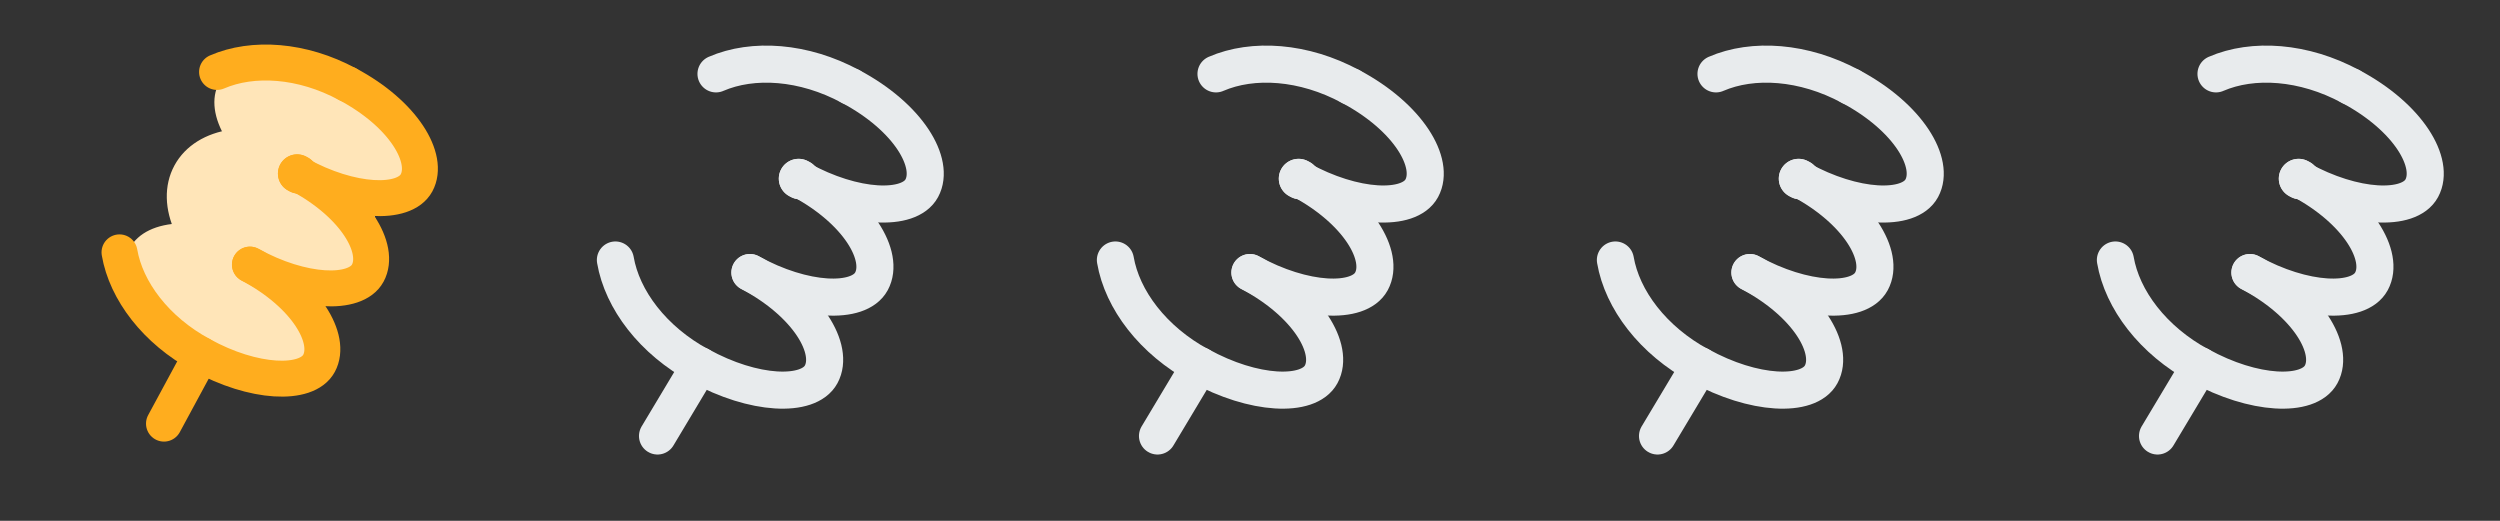 <svg width="120" height="25" viewBox="0 0 120 25" fill="none" xmlns="http://www.w3.org/2000/svg">
<rect x="0" y="0" width="120" height="25" fill="#333333" stroke="none"/>
<g clip-path="url(#clip0_1234_23002)">
<path d="M11.053 14.449L7.871 20.334" stroke="#FFAD1E" stroke-width="1.725" stroke-linecap="round" stroke-linejoin="round"/>
<path d="M13.755 9.267C16.361 10.676 19.138 10.59 19.958 9.074C20.777 7.558 19.328 5.187 16.722 3.778C14.115 2.369 11.338 2.455 10.519 3.971C9.699 5.487 11.148 7.858 13.755 9.267Z" fill="#FFE5B8"/>
<path d="M9.461 17.212C12.067 18.621 14.845 18.535 15.664 17.019C16.483 15.503 15.035 13.132 12.428 11.723C9.822 10.314 7.044 10.401 6.225 11.916C5.405 13.432 6.854 15.803 9.461 17.212Z" fill="#FFE5B8"/>
<path d="M11.2 13.995C13.807 15.404 16.767 14.979 17.811 13.047C18.856 11.114 17.59 8.406 14.983 6.997C12.377 5.588 9.417 6.012 8.372 7.944C7.327 9.877 8.594 12.586 11.2 13.995Z" fill="#FFE5B8"/>
<path d="M14.337 8.373L14.262 8.332" stroke="#FFAD1E" stroke-width="1.843" stroke-linecap="round" stroke-linejoin="round"/>
<path d="M14.338 8.369C14.313 8.356 14.288 8.342 14.262 8.329" stroke="#FFAD1E" stroke-width="1.843" stroke-linecap="round" stroke-linejoin="round"/>
<path d="M5.736 12.113C6.052 13.957 7.481 15.854 9.656 17.03" stroke="#FFAD1E" stroke-width="1.725" stroke-linecap="round" stroke-linejoin="round"/>
<path d="M9.657 17.032C12.168 18.422 14.722 18.529 15.312 17.442C15.943 16.276 14.704 14.142 11.996 12.703" stroke="#FFAD1E" stroke-width="1.725" stroke-linecap="round" stroke-linejoin="round"/>
<path d="M11.998 12.7C14.51 14.089 17.064 14.197 17.653 13.11C18.285 11.944 17.045 9.81 14.338 8.371" stroke="#FFAD1E" stroke-width="1.725" stroke-linecap="round" stroke-linejoin="round"/>
<path d="M10.418 3.454C12.134 2.71 14.504 2.865 16.679 4.041" stroke="#FFAD1E" stroke-width="1.725" stroke-linecap="round" stroke-linejoin="round"/>
<path d="M14.339 8.368C16.851 9.757 19.405 9.865 19.994 8.777C20.626 7.612 19.387 5.478 16.679 4.039" stroke="#FFAD1E" stroke-width="1.725" stroke-linecap="round" stroke-linejoin="round"/>
</g>
<g clip-path="url(#clip1_1234_23002)">
<path d="M33.583 17.551L31.561 20.927" stroke="#E8EBED" stroke-width="1.78" stroke-linecap="round" stroke-linejoin="round"/>
<path d="M38.411 8.616L38.333 8.574" stroke="#E8EBED" stroke-width="1.901" stroke-linecap="round" stroke-linejoin="round"/>
<path d="M38.411 8.616C38.386 8.603 38.359 8.588 38.333 8.575" stroke="#E8EBED" stroke-width="1.901" stroke-linecap="round" stroke-linejoin="round"/>
<path d="M29.539 12.48C29.866 14.382 31.339 16.339 33.582 17.552" stroke="#E8EBED" stroke-width="1.78" stroke-linecap="round" stroke-linejoin="round"/>
<path d="M33.583 17.546C36.174 18.98 38.808 19.091 39.416 17.969C40.067 16.767 38.789 14.566 35.996 13.082" stroke="#E8EBED" stroke-width="1.78" stroke-linecap="round" stroke-linejoin="round"/>
<path d="M35.997 13.082C38.588 14.515 41.222 14.627 41.83 13.504C42.481 12.302 41.203 10.101 38.41 8.617" stroke="#E8EBED" stroke-width="1.78" stroke-linecap="round" stroke-linejoin="round"/>
<path d="M34.368 3.546C36.138 2.778 38.583 2.938 40.826 4.151" stroke="#E8EBED" stroke-width="1.78" stroke-linecap="round" stroke-linejoin="round"/>
<path d="M38.412 8.613C41.003 10.046 43.637 10.158 44.245 9.036C44.896 7.833 43.618 5.632 40.825 4.149" stroke="#E8EBED" stroke-width="1.78" stroke-linecap="round" stroke-linejoin="round"/>
</g>
<g clip-path="url(#clip2_1234_23002)">
<path d="M57.583 17.551L55.56 20.927" stroke="#E8EBED" stroke-width="1.78" stroke-linecap="round" stroke-linejoin="round"/>
<path d="M62.411 8.616L62.333 8.574" stroke="#E8EBED" stroke-width="1.901" stroke-linecap="round" stroke-linejoin="round"/>
<path d="M62.411 8.616C62.386 8.603 62.359 8.588 62.333 8.575" stroke="#E8EBED" stroke-width="1.901" stroke-linecap="round" stroke-linejoin="round"/>
<path d="M53.539 12.48C53.866 14.382 55.339 16.339 57.582 17.552" stroke="#E8EBED" stroke-width="1.78" stroke-linecap="round" stroke-linejoin="round"/>
<path d="M57.583 17.546C60.174 18.98 62.808 19.091 63.416 17.969C64.067 16.767 62.789 14.566 59.996 13.082" stroke="#E8EBED" stroke-width="1.78" stroke-linecap="round" stroke-linejoin="round"/>
<path d="M59.997 13.082C62.588 14.515 65.222 14.627 65.83 13.504C66.481 12.302 65.203 10.101 62.41 8.617" stroke="#E8EBED" stroke-width="1.78" stroke-linecap="round" stroke-linejoin="round"/>
<path d="M58.368 3.546C60.138 2.778 62.583 2.938 64.826 4.151" stroke="#E8EBED" stroke-width="1.78" stroke-linecap="round" stroke-linejoin="round"/>
<path d="M62.412 8.613C65.003 10.046 67.637 10.158 68.245 9.036C68.896 7.833 67.618 5.632 64.826 4.149" stroke="#E8EBED" stroke-width="1.78" stroke-linecap="round" stroke-linejoin="round"/>
</g>
<g clip-path="url(#clip3_1234_23002)">
<path d="M81.583 17.551L79.561 20.927" stroke="#E8EBED" stroke-width="1.78" stroke-linecap="round" stroke-linejoin="round"/>
<path d="M86.411 8.616L86.332 8.574" stroke="#E8EBED" stroke-width="1.901" stroke-linecap="round" stroke-linejoin="round"/>
<path d="M86.412 8.616C86.386 8.603 86.359 8.588 86.333 8.575" stroke="#E8EBED" stroke-width="1.901" stroke-linecap="round" stroke-linejoin="round"/>
<path d="M77.539 12.48C77.866 14.382 79.339 16.339 81.582 17.552" stroke="#E8EBED" stroke-width="1.78" stroke-linecap="round" stroke-linejoin="round"/>
<path d="M81.583 17.546C84.174 18.98 86.808 19.091 87.416 17.969C88.067 16.767 86.789 14.566 83.996 13.082" stroke="#E8EBED" stroke-width="1.78" stroke-linecap="round" stroke-linejoin="round"/>
<path d="M83.997 13.082C86.588 14.515 89.222 14.627 89.83 13.504C90.481 12.302 89.203 10.101 86.41 8.617" stroke="#E8EBED" stroke-width="1.78" stroke-linecap="round" stroke-linejoin="round"/>
<path d="M82.368 3.546C84.138 2.778 86.583 2.938 88.826 4.151" stroke="#E8EBED" stroke-width="1.78" stroke-linecap="round" stroke-linejoin="round"/>
<path d="M86.412 8.613C89.003 10.046 91.637 10.158 92.245 9.036C92.896 7.833 91.618 5.632 88.826 4.149" stroke="#E8EBED" stroke-width="1.78" stroke-linecap="round" stroke-linejoin="round"/>
</g>
<g clip-path="url(#clip4_1234_23002)">
<path d="M105.583 17.551L103.561 20.927" stroke="#E8EBED" stroke-width="1.78" stroke-linecap="round" stroke-linejoin="round"/>
<path d="M110.411 8.616L110.333 8.574" stroke="#E8EBED" stroke-width="1.901" stroke-linecap="round" stroke-linejoin="round"/>
<path d="M110.412 8.616C110.386 8.603 110.359 8.588 110.333 8.575" stroke="#E8EBED" stroke-width="1.901" stroke-linecap="round" stroke-linejoin="round"/>
<path d="M101.539 12.48C101.866 14.382 103.339 16.339 105.582 17.552" stroke="#E8EBED" stroke-width="1.78" stroke-linecap="round" stroke-linejoin="round"/>
<path d="M105.583 17.546C108.174 18.98 110.808 19.091 111.416 17.969C112.067 16.767 110.789 14.566 107.996 13.082" stroke="#E8EBED" stroke-width="1.78" stroke-linecap="round" stroke-linejoin="round"/>
<path d="M107.997 13.082C110.588 14.515 113.222 14.627 113.83 13.504C114.481 12.302 113.203 10.101 110.411 8.617" stroke="#E8EBED" stroke-width="1.78" stroke-linecap="round" stroke-linejoin="round"/>
<path d="M106.368 3.546C108.138 2.778 110.583 2.938 112.826 4.151" stroke="#E8EBED" stroke-width="1.78" stroke-linecap="round" stroke-linejoin="round"/>
<path d="M110.412 8.613C113.003 10.046 115.637 10.158 116.245 9.036C116.896 7.833 115.618 5.632 112.826 4.149" stroke="#E8EBED" stroke-width="1.78" stroke-linecap="round" stroke-linejoin="round"/>
</g>
<defs>
<clipPath id="clip0_1234_23002">
<rect width="12.798" height="20.364" fill="white" transform="translate(11.216 0.039) rotate(28.395)"/>
</clipPath>
<clipPath id="clip1_1234_23002">
<rect width="13.2" height="21.003" fill="white" transform="translate(35.191 0.023) rotate(28.395)"/>
</clipPath>
<clipPath id="clip2_1234_23002">
<rect width="13.2" height="21.003" fill="white" transform="translate(59.191 0.023) rotate(28.395)"/>
</clipPath>
<clipPath id="clip3_1234_23002">
<rect width="13.2" height="21.003" fill="white" transform="translate(83.191 0.023) rotate(28.395)"/>
</clipPath>
<clipPath id="clip4_1234_23002">
<rect width="13.2" height="21.003" fill="white" transform="translate(107.191 0.023) rotate(28.395)"/>
</clipPath>
</defs>
</svg>
